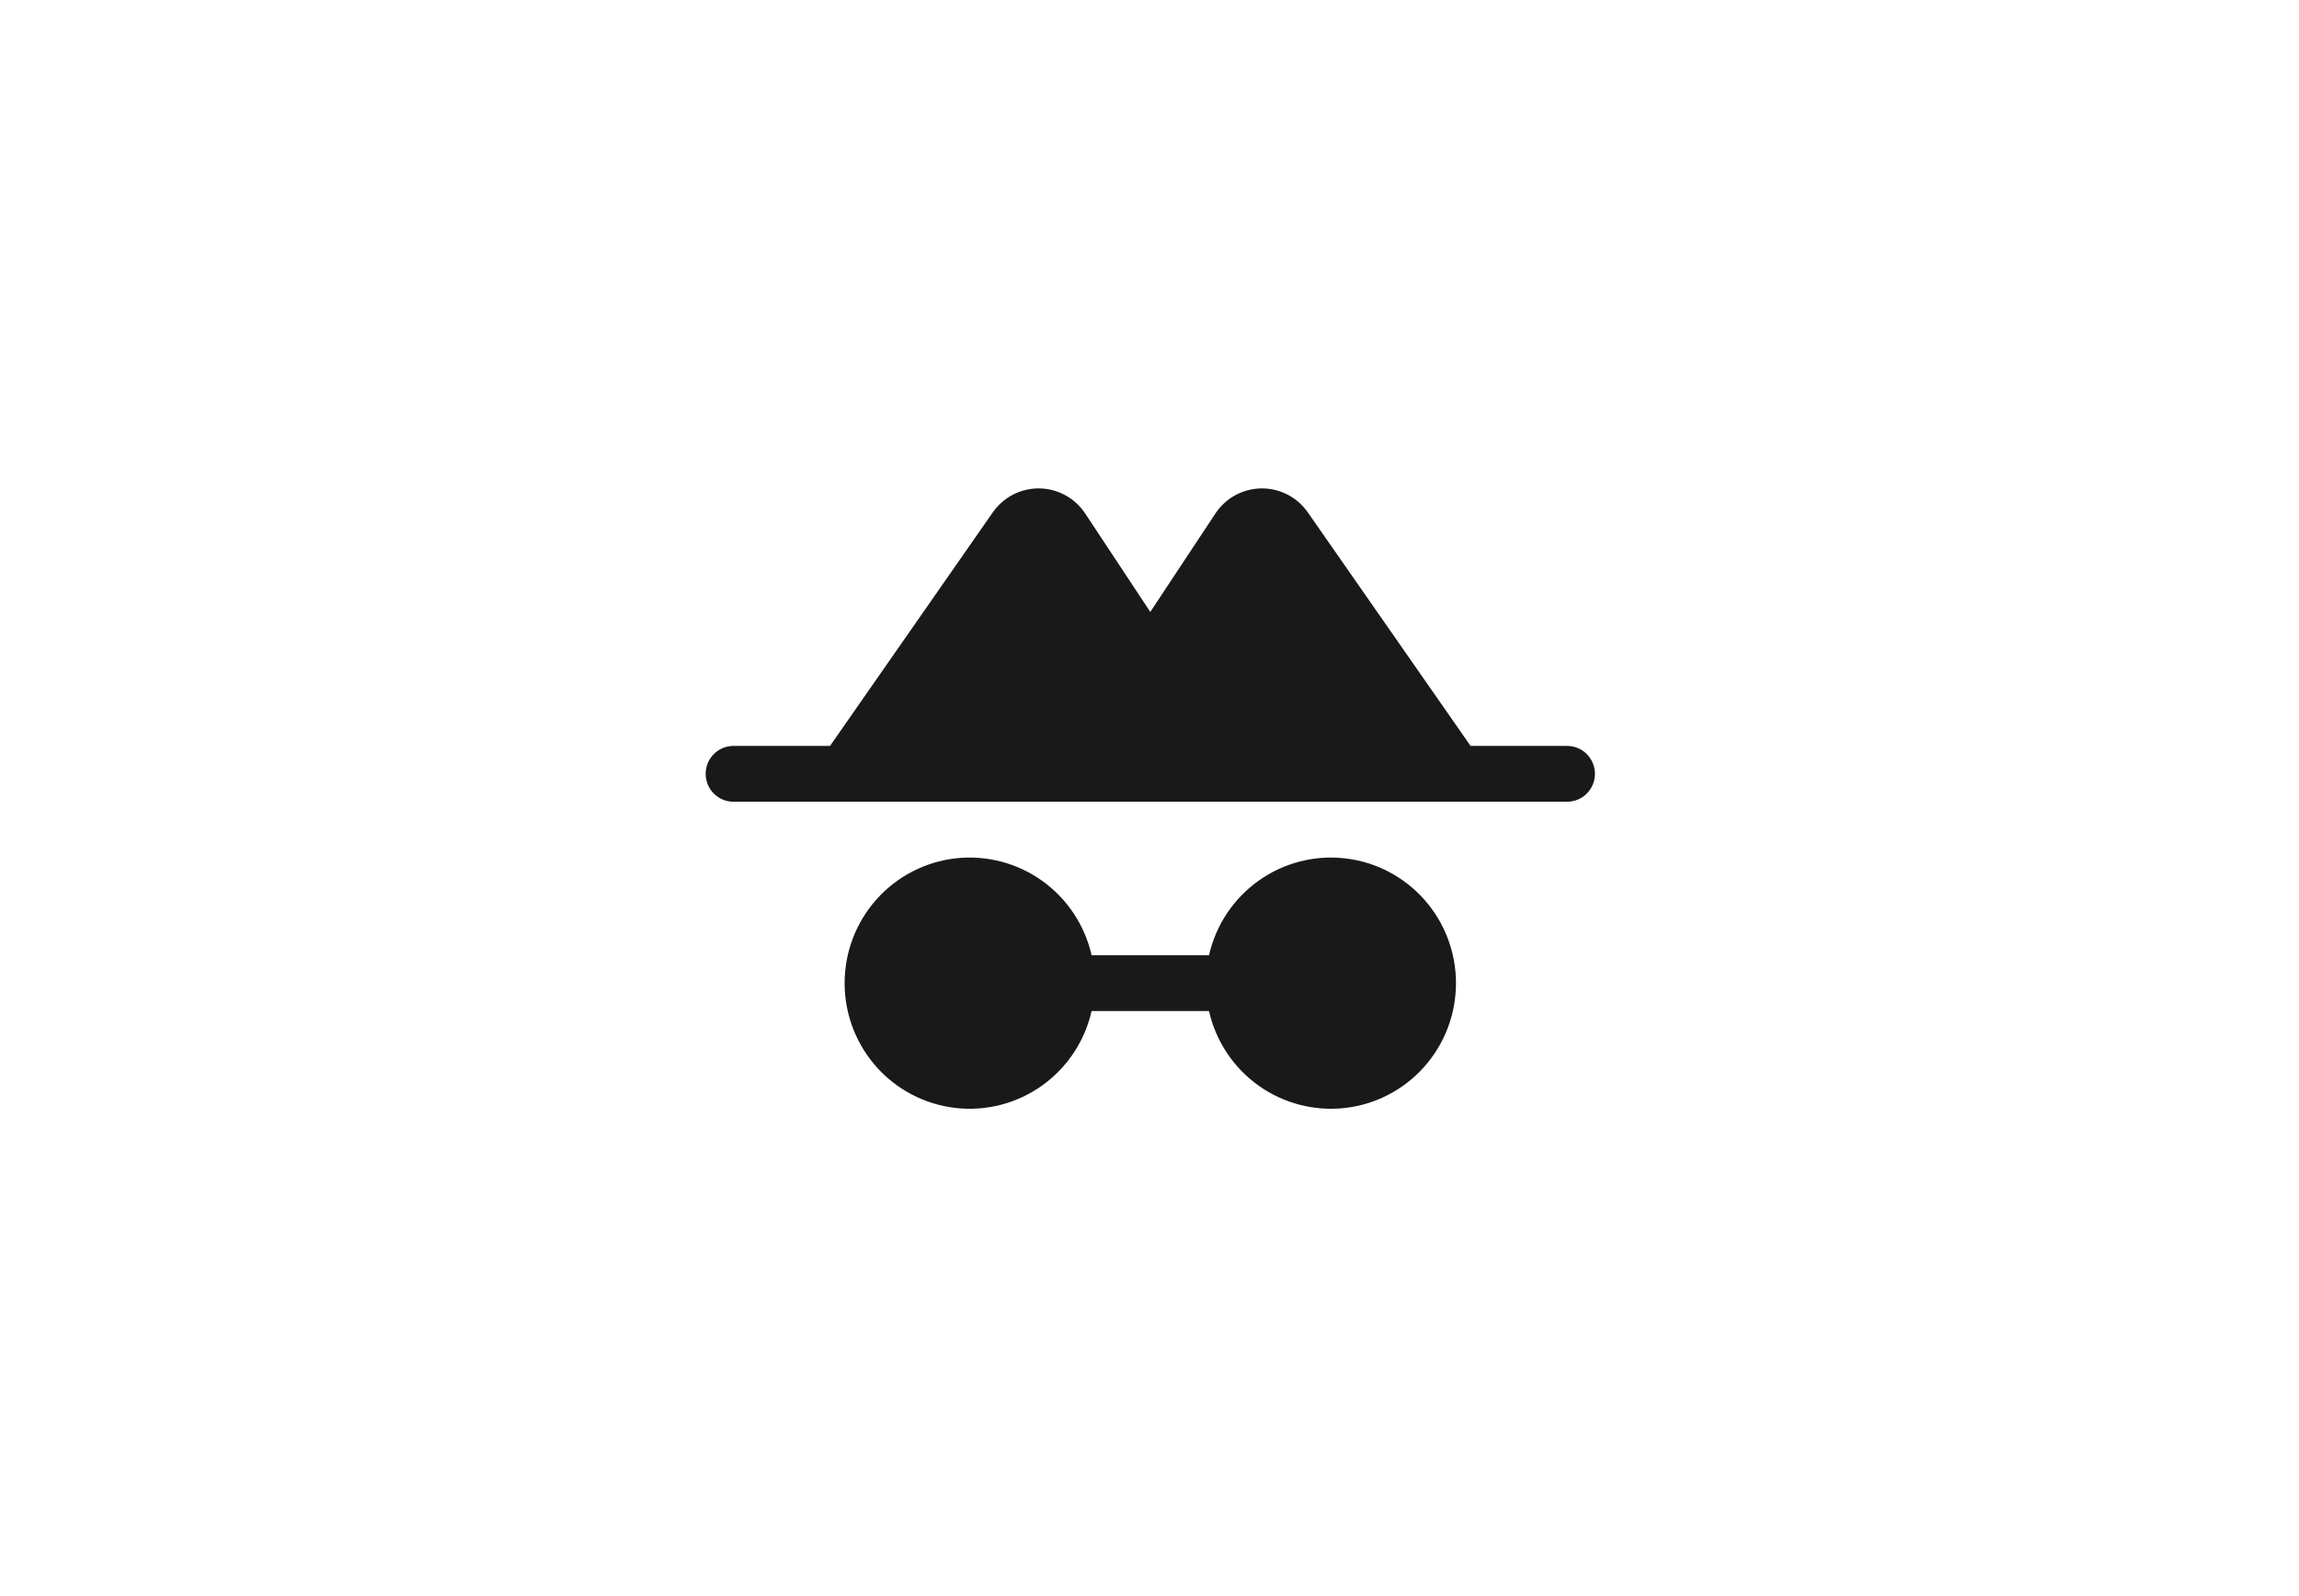 <svg width="1440" height="1000" viewBox="0 0 1440 1000" fill="none" xmlns="http://www.w3.org/2000/svg">
<path d="M911.969 615.977C911.969 635.324 904.875 653.994 892.042 668.419C879.209 682.845 861.536 692.015 842.399 694.178C823.262 696.341 804.002 691.346 788.299 680.147C772.596 668.947 761.55 652.328 757.271 633.464H683.729C679.45 652.328 668.404 668.946 652.701 680.146C636.998 691.345 617.738 696.34 598.602 694.177C579.465 692.014 561.792 682.844 548.959 668.419C536.126 653.993 529.032 635.324 529.032 615.977C529.032 596.63 536.126 577.961 548.959 563.536C561.792 549.11 579.465 539.94 598.602 537.777C617.738 535.614 636.998 540.609 652.701 551.808C668.404 563.008 679.45 579.626 683.729 598.49H757.271C761.55 579.626 772.596 563.007 788.299 551.807C804.002 540.608 823.262 535.613 842.399 537.776C861.536 539.939 879.209 549.109 892.042 563.535C904.875 577.96 911.969 596.63 911.969 615.977ZM981.594 467.334H921.107L819.063 320.877C815.789 316.224 811.439 312.44 806.388 309.849C801.336 307.258 795.734 305.938 790.062 306.002C784.391 306.067 778.82 307.514 773.828 310.219C768.836 312.924 764.573 316.807 761.405 321.533L720.5 383.395L679.595 321.533C676.427 316.807 672.164 312.924 667.172 310.219C662.18 307.514 656.609 306.067 650.938 306.002C645.266 305.938 639.664 307.258 634.612 309.849C629.561 312.44 625.211 316.224 621.937 320.877L519.893 467.334H459.406C454.79 467.334 450.362 469.177 447.098 472.456C443.834 475.736 442 480.184 442 484.822C442 489.46 443.834 493.907 447.098 497.187C450.362 500.467 454.79 502.309 459.406 502.309H981.594C986.21 502.309 990.638 500.467 993.902 497.187C997.166 493.907 999 489.46 999 484.822C999 480.184 997.166 475.736 993.902 472.456C990.638 469.177 986.21 467.334 981.594 467.334Z" fill="#191919"/>
</svg>
